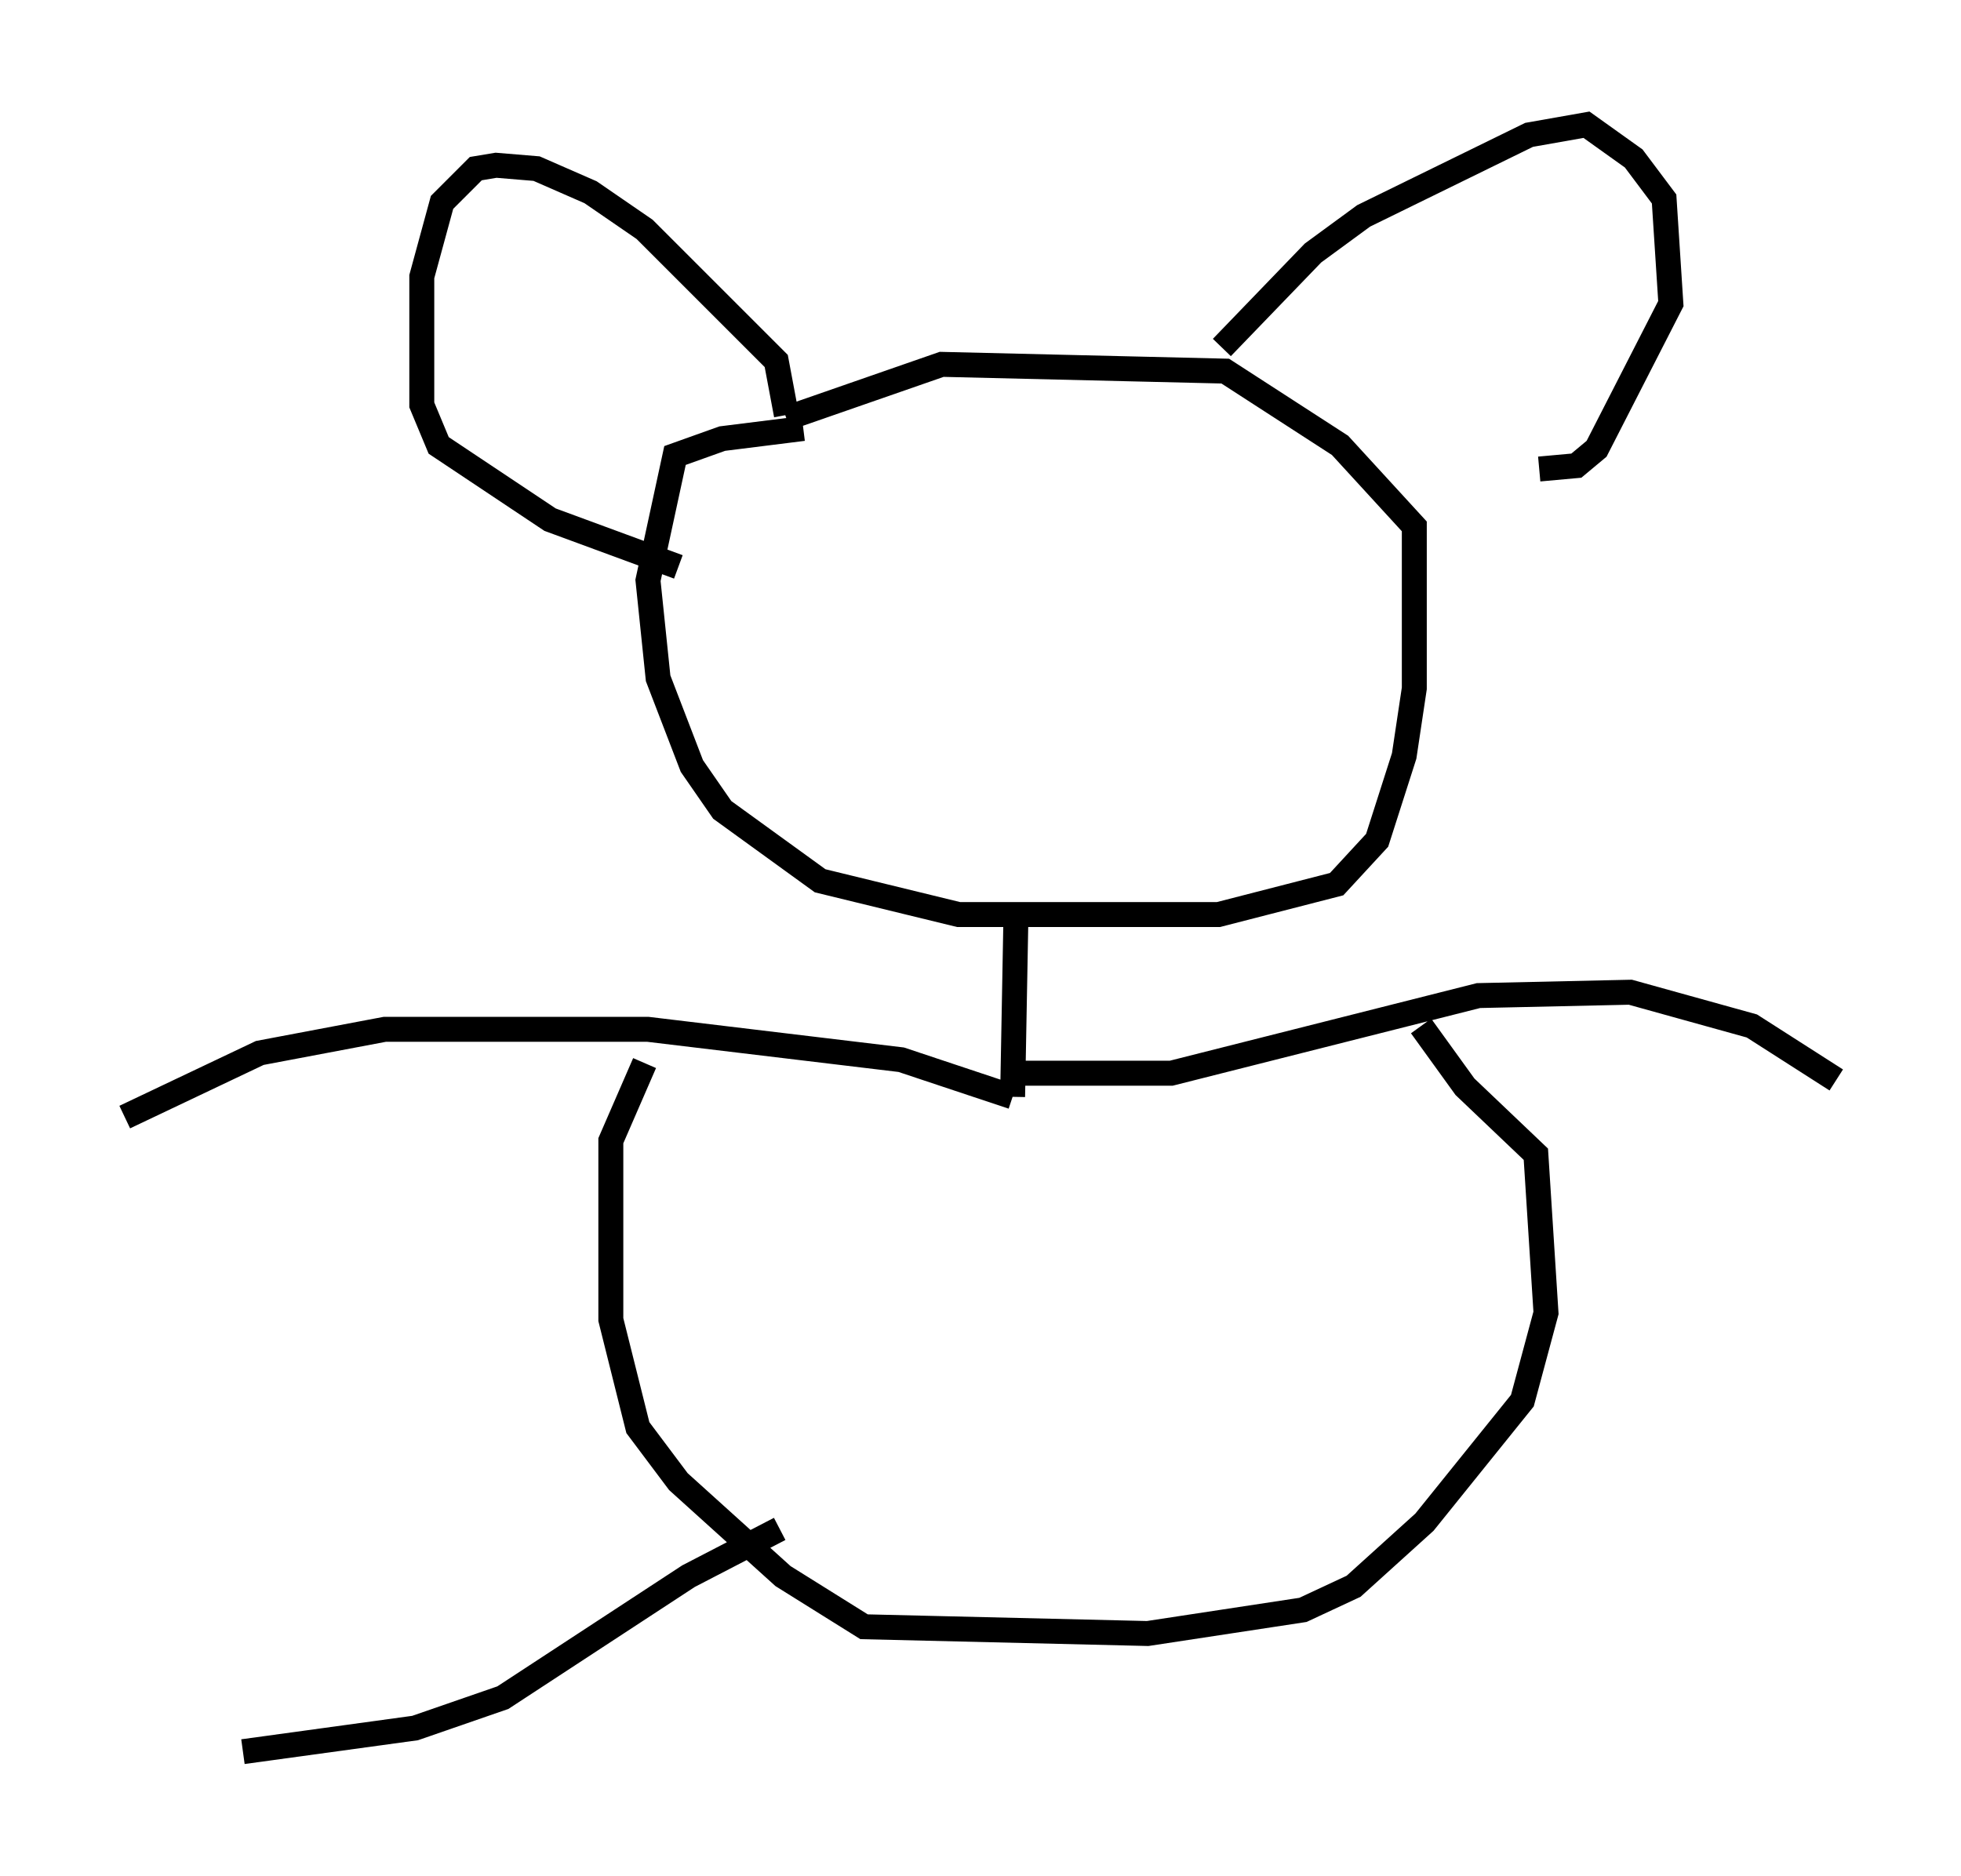 <?xml version="1.0" encoding="utf-8" ?>
<svg baseProfile="full" height="75.223" version="1.1" width="78.605" xmlns="http://www.w3.org/2000/svg" xmlns:ev="http://www.w3.org/2001/xml-events" xmlns:xlink="http://www.w3.org/1999/xlink"><defs /><rect fill="white" height="75.223" width="78.605" x="0" y="0" /><path d="M39.506, 17.449 m-7.307, -0.271 l-3.248, 0.406 -1.894, 0.677 l-1.083, 5.007 0.406, 3.924 l1.353, 3.518 1.218, 1.759 l3.924, 2.842 5.548, 1.353 l10.419, 0.0 4.736, -1.218 l1.624, -1.759 1.083, -3.383 l0.406, -2.706 0.0, -6.495 l-2.977, -3.248 -4.601, -2.977 l-11.367, -0.271 -6.225, 2.165 m0.0, -0.135 l-0.406, -2.165 -5.277, -5.277 l-2.165, -1.488 -2.165, -0.947 l-1.624, -0.135 -0.812, 0.135 l-1.353, 1.353 -0.812, 2.977 l0.0, 5.142 0.677, 1.624 l4.465, 2.977 5.142, 1.894 m21.786, -8.796 l3.654, -3.789 2.03, -1.488 l6.631, -3.248 2.3, -0.406 l1.894, 1.353 1.218, 1.624 l0.271, 4.195 -2.977, 5.819 l-0.812, 0.677 -1.488, 0.135 m-20.974, 17.862 l-0.135, 7.307 m0.0, 0.0 l-4.465, -1.488 -10.149, -1.218 l-10.555, 0.0 -5.007, 0.947 l-5.413, 2.571 m35.182, -1.759 l6.766, 0.0 12.314, -3.112 l6.089, -0.135 4.871, 1.353 l3.383, 2.165 m-47.767, -0.677 l-1.353, 3.112 0.0, 7.172 l1.083, 4.33 1.624, 2.165 l4.195, 3.789 3.248, 2.03 l11.367, 0.271 6.225, -0.947 l2.03, -0.947 2.842, -2.571 l3.924, -4.871 0.947, -3.518 l-0.406, -6.36 -2.842, -2.706 l-1.759, -2.436 m-25.71, 20.162 l-3.654, 1.894 -7.442, 4.871 l-3.518, 1.218 -6.901, 0.947 " fill="none" stroke="black" stroke-width="1" /></svg>